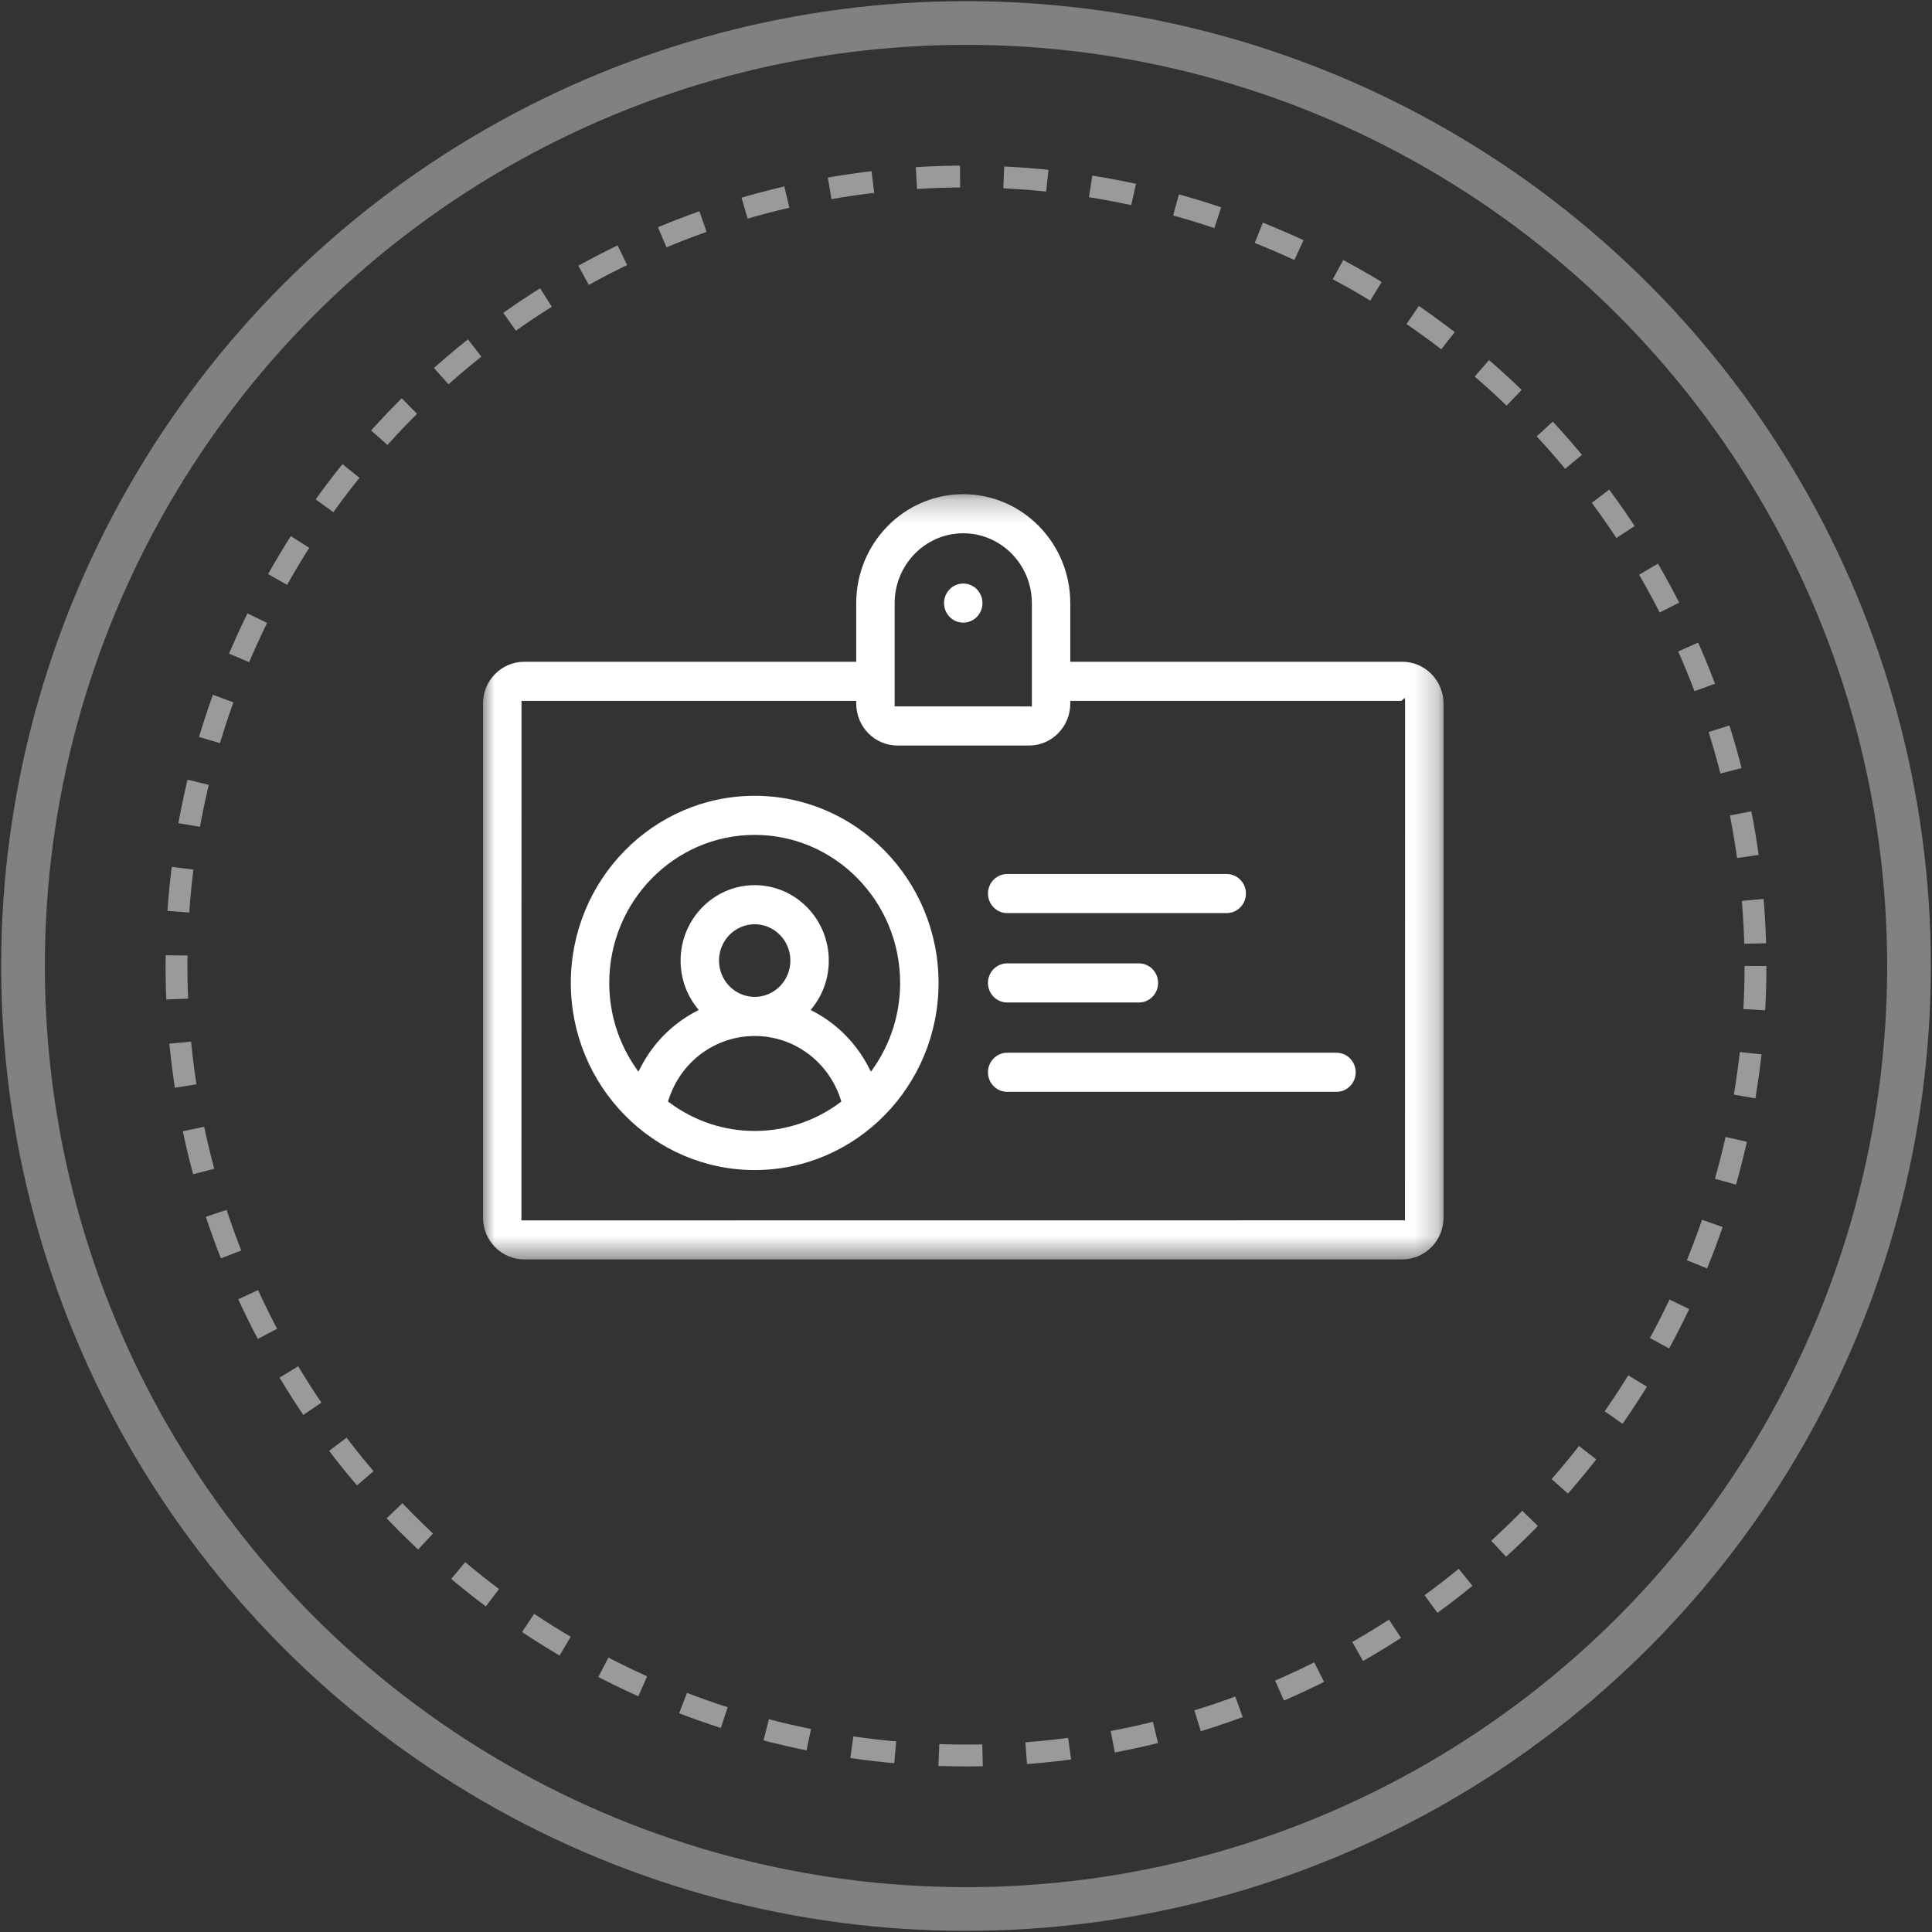 <?xml version="1.0" encoding="UTF-8"?>
<svg width="84px" height="84px" viewBox="0 0 84 84" version="1.1" xmlns="http://www.w3.org/2000/svg" xmlns:xlink="http://www.w3.org/1999/xlink">
    <rect x="0" y="0" width="84" height="84" fill="#333333" stroke="none"/>
    <!-- Generator: Sketch 47.1 (45422) - http://www.bohemiancoding.com/sketch -->
    <title>Group 4</title>
    <desc>Created with Sketch.</desc>
    <defs>
        <polygon id="path-1" points="20.881 33.514 41.761 33.514 41.761 0.243 20.881 0.243 0 0.243 0 33.514"></polygon>
    </defs>
    <g id="Desktop" stroke="none" stroke-width="1" fill="none" fill-rule="evenodd">
        <g id="Visiteurs-pro" transform="translate(-1177, -52)">
            <g id="Group-4" transform="translate(1178, 53)">
                <g id="pro" transform="translate(20, 20)">
                    <g id="Page-1">
                        <path d="M32.333,17 L22.792,17 C22.33,17 21.955,17.381 21.955,17.85 C21.955,18.319 22.33,18.7 22.792,18.7 L32.333,18.7 C32.795,18.7 33.171,18.319 33.171,17.85 C33.171,17.381 32.795,17 32.333,17" id="Fill-1" fill="#FFFFFF"></path>
                        <path d="M28.52,20.886 L22.787,20.886 C22.328,20.886 21.954,21.267 21.954,21.736 C21.954,22.204 22.328,22.586 22.787,22.586 L28.52,22.586 C28.979,22.586 29.352,22.204 29.352,21.736 C29.352,21.267 28.979,20.886 28.52,20.886" id="Fill-3" fill="#FFFFFF"></path>
                        <path d="M37.108,24.771 L22.79,24.771 C22.329,24.771 21.955,25.153 21.955,25.621 C21.955,26.09 22.329,26.471 22.79,26.471 L37.108,26.471 C37.569,26.471 37.943,26.09 37.943,25.621 C37.943,25.153 37.569,24.771 37.108,24.771" id="Fill-5" fill="#FFFFFF"></path>
                        <path d="M20.881,4.371 C20.42,4.371 20.045,4.753 20.045,5.221 C20.045,5.69 20.42,6.071 20.881,6.071 C21.341,6.071 21.716,5.69 21.716,5.221 C21.716,4.753 21.341,4.371 20.881,4.371" id="Fill-7" fill="#FFFFFF"></path>
                        <g id="Group-11" transform="translate(0, 0.243)">
                            <mask id="mask-2" fill="white">
                                <use xlink:href="#path-1"></use>
                            </mask>
                            <g id="Clip-10"></g>
                            <path d="M39.925,9.229 L40.086,9.097 L40.091,9.346 L40.086,31.814 L1.671,31.818 L1.675,9.229 L16.227,9.229 L16.227,9.35 C16.229,10.354 17.032,11.171 18.017,11.171 L23.745,11.171 C24.73,11.171 25.532,10.354 25.534,9.35 L25.534,9.229 L39.925,9.229 Z M17.898,4.981 C17.898,3.306 19.236,1.943 20.881,1.943 C22.526,1.943 23.864,3.306 23.864,4.981 L23.864,9.471 L17.898,9.469 L17.898,4.981 Z M20.881,0.243 C18.315,0.243 16.227,2.368 16.227,4.981 L16.227,7.529 L1.795,7.529 C0.805,7.529 0,8.344 0,9.346 L0,31.697 C0,32.699 0.805,33.514 1.795,33.514 L39.967,33.514 C40.956,33.514 41.762,32.699 41.762,31.697 L41.762,9.346 C41.762,8.344 40.956,7.529 39.967,7.529 L25.534,7.529 L25.534,4.981 C25.534,2.368 23.447,0.243 20.881,0.243 L20.881,0.243 Z" id="Fill-9" fill="#FFFFFF" mask="url(#mask-2)"></path>
                        </g>
                        <path d="M16.98,25.434 L16.867,25.597 L16.776,25.42 C16.237,24.369 15.407,23.525 14.375,22.981 L14.246,22.913 L14.336,22.798 C14.793,22.213 15.034,21.51 15.034,20.764 C15.034,18.956 13.589,17.485 11.813,17.485 C10.036,17.485 8.591,18.956 8.591,20.764 C8.591,21.509 8.832,22.212 9.289,22.798 L9.379,22.913 L9.25,22.981 C8.217,23.525 7.386,24.369 6.848,25.419 L6.757,25.596 L6.644,25.433 C5.888,24.341 5.489,23.062 5.489,21.735 C5.489,18.187 8.326,15.3 11.813,15.3 C15.3,15.3 18.136,18.187 18.136,21.735 C18.136,23.064 17.737,24.342 16.98,25.434 L16.98,25.434 Z M10.261,20.764 C10.261,19.894 10.957,19.185 11.813,19.185 C12.668,19.185 13.364,19.894 13.364,20.764 C13.364,21.634 12.668,22.343 11.813,22.343 C10.957,22.343 10.261,21.634 10.261,20.764 L10.261,20.764 Z M15.511,26.945 C14.423,27.748 13.144,28.172 11.813,28.172 C10.481,28.172 9.202,27.748 8.114,26.945 L8.043,26.893 L8.07,26.809 C8.602,25.154 10.105,24.043 11.813,24.043 C13.52,24.043 15.024,25.155 15.554,26.809 L15.581,26.893 L15.511,26.945 Z M11.813,13.6 C7.405,13.6 3.818,17.249 3.818,21.735 C3.818,26.221 7.405,29.872 11.813,29.872 C16.221,29.872 19.807,26.221 19.807,21.735 C19.807,17.249 16.221,13.6 11.813,13.6 L11.813,13.6 Z" id="Fill-12" fill="#FFFFFF"></path>
                    </g>
                </g>
                <circle id="Oval-3" stroke="#FFFFFF" stroke-width="1.9" opacity="0.382" cx="41" cy="41" r="41"></circle>
                <circle id="Oval-3" stroke="#FFFFFF" stroke-width="0.95" opacity="0.504" stroke-dasharray="1.9,1.9" cx="41" cy="41" r="34.326"></circle>
            </g>
        </g>
    </g>
</svg>